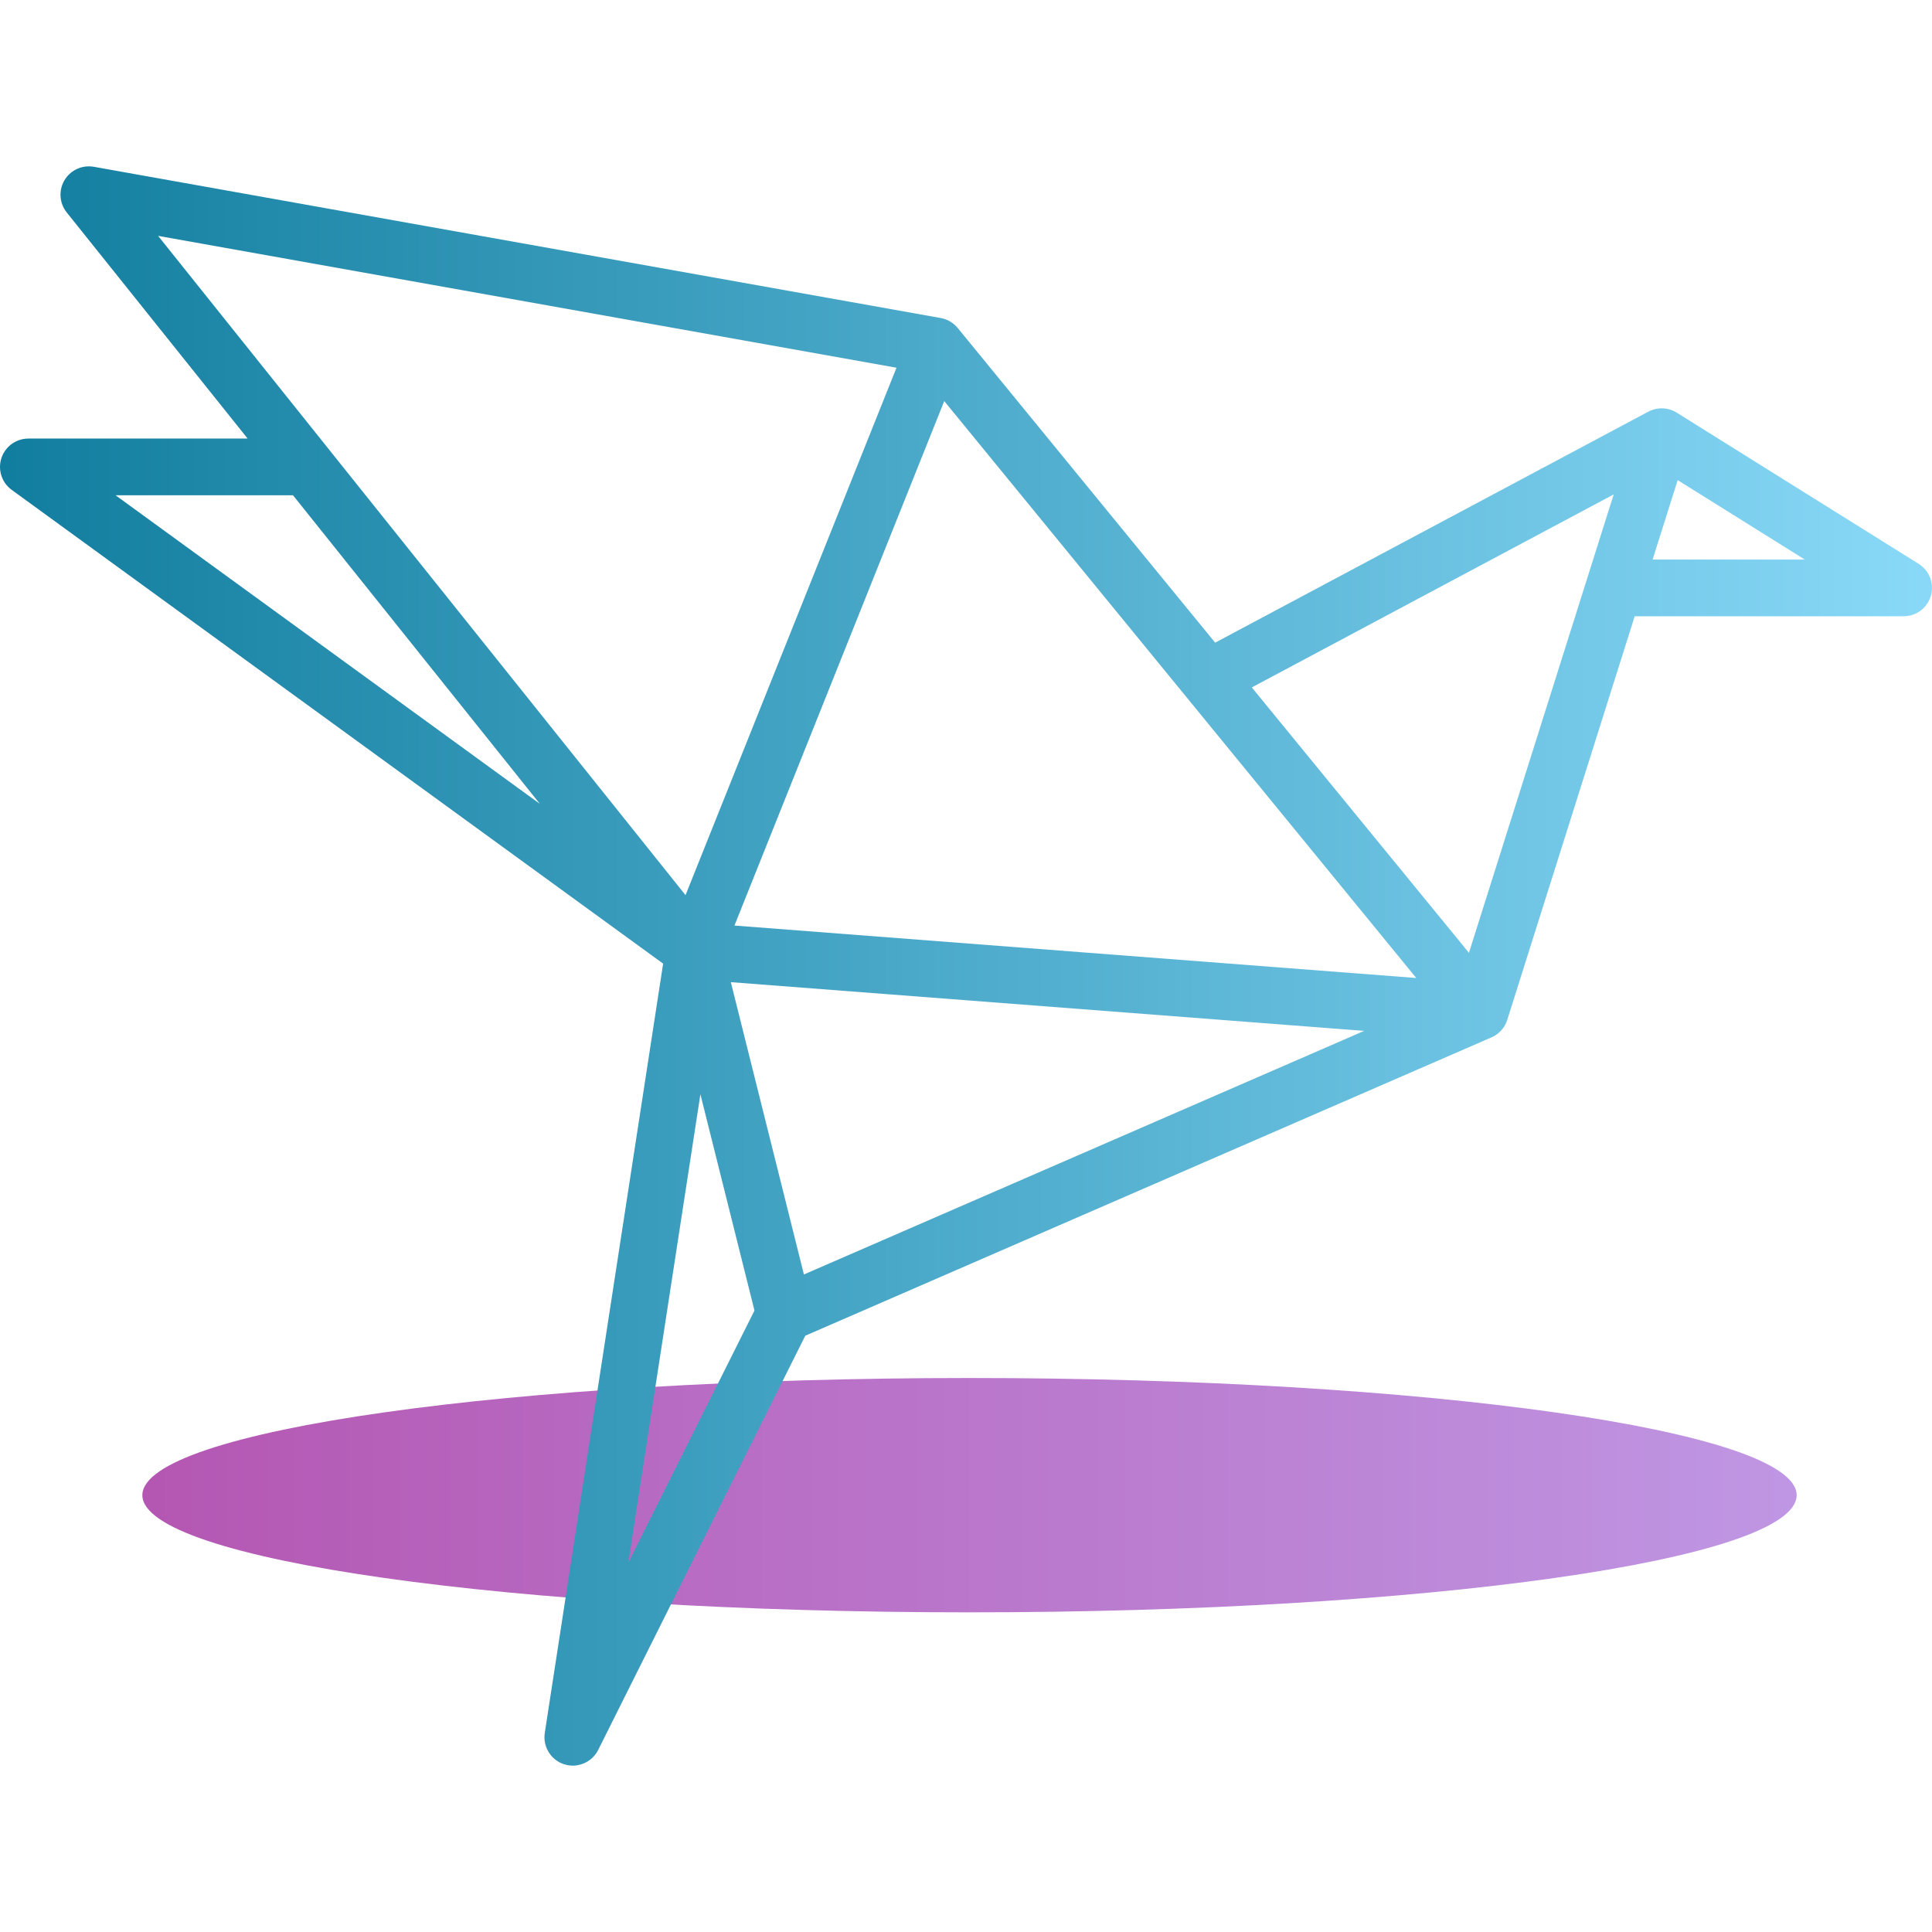 <svg id="ev8ufqyW1Dn1" xmlns="http://www.w3.org/2000/svg" xmlns:xlink="http://www.w3.org/1999/xlink" viewBox="0 0 511 511" shape-rendering="geometricPrecision" text-rendering="geometricPrecision" style="background-color:transparent"><defs><linearGradient id="ev8ufqyW1Dn2-fill" x1="0" y1="0.5" x2="1" y2="0.5" spreadMethod="pad" gradientUnits="objectBoundingBox" gradientTransform="translate(0 0)"><stop id="ev8ufqyW1Dn2-fill-0" offset="0%" stop-color="#b457b3"/><stop id="ev8ufqyW1Dn2-fill-1" offset="100%" stop-color="#bf96e3"/></linearGradient><linearGradient id="ev8ufqyW1Dn3-fill" x1="0" y1="0.5" x2="1" y2="0.5" spreadMethod="pad" gradientUnits="objectBoundingBox" gradientTransform="translate(0 0)"><stop id="ev8ufqyW1Dn3-fill-0" offset="0%" stop-color="#117d9e"/><stop id="ev8ufqyW1Dn3-fill-1" offset="100%" stop-color="#8ad9f8"/></linearGradient></defs><path d="M-218.775,0c0-17.115,97.949-30.989,218.775-30.989s218.775,13.874,218.775,30.989-97.949,30.989-218.775,30.989-218.775-13.874-218.775-30.989Z" transform="translate(256.425 395.461)" fill="url(#ev8ufqyW1Dn2-fill)" stroke-width="0"/><path style="mix-blend-mode:multiply" d="M509.807,159.545c.016-.026.036-.047.052-.073.033-.053.058-.108.09-.162.078-.131.153-.263.222-.399.047-.091.09-.183.132-.275.06-.129.116-.259.169-.391.042-.105.08-.211.116-.317.041-.121.081-.242.116-.366.035-.122.066-.244.094-.367.026-.111.05-.223.071-.336.025-.138.046-.275.063-.413.013-.103.026-.207.034-.312.013-.149.019-.298.023-.447.002-.064.01-.126.01-.19c0-.038-.005-.076-.006-.114-.002-.141-.011-.282-.021-.423-.008-.114-.015-.228-.029-.341-.014-.116-.034-.231-.053-.346-.022-.132-.043-.265-.071-.394-.021-.094-.048-.187-.072-.28-.038-.144-.075-.288-.12-.428-.028-.086-.062-.17-.093-.255-.052-.141-.102-.281-.162-.418-.041-.095-.089-.186-.135-.279-.059-.12-.115-.241-.18-.358-.062-.112-.131-.219-.199-.328-.058-.093-.113-.187-.175-.276-.082-.119-.172-.234-.261-.349-.058-.075-.113-.151-.174-.224-.093-.111-.193-.216-.293-.322-.068-.072-.134-.146-.205-.216-.093-.091-.192-.177-.29-.264-.09-.08-.18-.16-.274-.235-.086-.069-.176-.133-.265-.198-.117-.086-.234-.169-.356-.248-.031-.02-.059-.044-.091-.063l-64-40c-.044-.027-.089-.048-.133-.074-.089-.053-.176-.107-.267-.156-.056-.03-.112-.058-.168-.086-.09-.046-.181-.088-.273-.13-.073-.034-.145-.069-.22-.101-.052-.022-.104-.041-.156-.061-.122-.048-.244-.092-.367-.133-.045-.015-.087-.035-.133-.049-.014-.004-.028-.007-.041-.011-.044-.013-.088-.024-.132-.037-.143-.042-.286-.077-.43-.11-.055-.012-.109-.029-.164-.04-.036-.007-.072-.01-.108-.017-.146-.027-.292-.049-.439-.068-.105-.013-.21-.026-.316-.035-.129-.011-.257-.017-.386-.021-.123-.004-.246-.007-.368-.005-.112.002-.223.008-.335.015-.044.003-.088.003-.132.006-.029.002-.058.001-.087.004-.061.006-.121.017-.181.024-.103.012-.206.028-.309.044-.034.005-.068.009-.101.015-.046.008-.092.011-.137.02-.056.011-.11.027-.165.039-.103.022-.205.049-.308.075-.128.033-.255.067-.38.107-.11.035-.218.074-.326.114-.08.029-.161.054-.239.086-.033.013-.065.031-.098.045-.117.049-.231.104-.345.159-.078.038-.158.073-.235.113-.008.004-.017.007-.025.012L321.404,169.984l-68.1-83.234c-.003-.004-.007-.007-.01-.011-.021-.026-.043-.051-.065-.077-.053-.063-.111-.12-.166-.181-.106-.118-.212-.237-.326-.348-.066-.065-.139-.124-.208-.186-.109-.099-.216-.199-.331-.292-.109-.087-.225-.166-.338-.248-.009-.006-.017-.013-.026-.019-.075-.053-.147-.111-.224-.162-.115-.076-.238-.142-.358-.212-.091-.053-.18-.11-.273-.159-.112-.059-.23-.108-.346-.161-.107-.049-.212-.103-.321-.147-.104-.042-.212-.075-.319-.112-.127-.045-.253-.092-.382-.13-.016-.005-.032-.012-.048-.016-.114-.033-.228-.053-.342-.08-.103-.024-.205-.052-.31-.072-.044-.008-.087-.018-.131-.026L24.818,44.114c-.074-.013-.147-.017-.221-.028-.135-.02-.269-.039-.404-.052-.124-.012-.246-.018-.369-.023-.117-.005-.234-.009-.351-.009-.134,0-.267.005-.4.013-.108.006-.217.014-.325.024-.134.013-.267.031-.399.052-.11.017-.219.036-.328.057-.126.025-.25.054-.374.086-.115.029-.23.061-.344.096-.115.035-.227.073-.34.114-.119.043-.236.088-.353.137-.108.045-.213.094-.319.144-.114.054-.227.11-.339.17-.109.059-.215.121-.32.185-.101.061-.202.123-.301.189-.116.078-.228.16-.339.244-.058.044-.12.082-.177.128-.027.021-.049.045-.076.067-.112.092-.219.19-.326.289-.077.071-.156.141-.23.215-.096.096-.185.198-.276.299-.075.084-.152.166-.222.252-.08.098-.154.202-.229.305-.07.095-.142.189-.207.286-.068.103-.129.21-.192.317-.062.104-.126.206-.182.312s-.105.217-.156.326c-.053.113-.108.225-.155.34-.044.106-.08.216-.119.325-.044.124-.09.248-.127.374-.031.104-.056.212-.083.319-.034.136-.068.271-.094.408-.007.035-.024.104-.024.104s-.018.151-.029.227c-.019.132-.038.264-.05.397-.012.124-.018.247-.023.37-.005.118-.009.236-.009.354c0,.132.006.263.013.394.006.111.014.221.025.332.013.132.031.262.051.392.017.112.037.224.059.335.025.124.053.246.085.368.03.117.062.233.097.349.035.113.073.225.113.336.043.119.088.238.137.355.045.107.093.213.143.318.054.114.11.227.17.339.058.109.121.214.184.32.061.102.123.203.19.302.077.115.159.226.242.336.044.059.082.121.129.179l47.852,59.815h-57.996c-.068,0-.133.008-.2.01-.138.004-.276.01-.414.021-.121.01-.241.024-.36.039-.117.015-.234.033-.35.053-.132.023-.262.051-.391.081-.104.024-.207.051-.31.08-.133.037-.263.077-.393.122-.101.034-.201.071-.301.11-.123.048-.244.098-.363.152-.106.048-.211.099-.315.152-.107.055-.213.111-.317.171-.111.063-.22.13-.328.199-.093.06-.184.121-.274.184-.11.077-.217.158-.323.242-.086.068-.169.137-.251.208-.099.086-.197.174-.292.265-.087.083-.17.168-.253.255-.082.086-.162.174-.24.265-.091.106-.178.215-.263.326-.041.053-.085.1-.125.154-.023.032-.041.065-.063.097-.086.122-.165.247-.244.373-.053.086-.108.172-.157.259-.069.123-.132.249-.195.376-.048.097-.097.194-.141.292-.052.118-.097.239-.143.36-.042.111-.086.222-.123.335-.036.111-.066.225-.097.339-.035.126-.07.252-.097.379-.023.105-.039.212-.058.318-.024.139-.048.278-.064.418-.012.101-.018.203-.025.306-.011.147-.02.295-.022.442-.003.039-.008.077-.008.117c0,.068.008.133.01.2.004.138.009.276.021.414.01.121.024.24.039.36.015.118.033.235.054.351.023.131.051.261.081.39.025.105.051.209.08.312.037.132.077.261.121.39.035.103.072.204.112.305.047.121.097.241.15.359.049.108.101.215.154.321.054.105.109.209.167.311.064.113.133.224.203.334.058.091.118.181.18.269.078.111.16.22.245.327.067.084.135.167.205.248.086.1.175.198.268.294.082.086.167.169.254.251s.174.163.266.242c.106.091.215.177.325.262.053.041.1.085.155.125L175.394,254.874L144.104,458.26c-.004.024-.007.048-.011.073l-.004.024c-.005.031-.005.061-.009.092-.03.213-.054.426-.066.638-.005.084-.002.166-.004.249-.003.159-.007.318-.001.476.005.124.019.245.03.367.011.116.018.232.034.347.02.143.049.284.077.425.019.094.034.189.057.282.034.144.077.284.119.425.027.091.052.182.083.272.045.13.097.257.149.385.04.099.078.199.123.296.05.109.106.215.161.321.058.112.114.224.177.333.051.088.108.172.162.258.076.12.152.24.236.356.053.073.11.143.165.214.093.12.186.239.287.354.06.068.125.132.187.199.102.108.203.216.312.318.081.076.168.147.253.22.096.083.191.167.292.245.123.096.253.183.383.271.071.048.138.099.21.144.181.114.369.218.561.317.027.014.051.03.078.044.003.001.006.002.009.004.253.126.514.238.783.336.067.024.135.041.202.063.184.061.37.119.561.166.126.031.252.053.378.078.094.018.185.043.281.058.032.005.063.003.095.007.347.049.694.082,1.04.082.004,0,.008-.001.011-.001.001,0,.003,0,.004,0c.31,0,.615-.026.918-.064.06-.008.119-.015.179-.024.619-.092,1.217-.261,1.783-.498.055-.023.109-.045.163-.069.274-.122.541-.258.798-.412.047-.028.091-.06.137-.089.216-.136.424-.283.625-.439.06-.046.12-.091.178-.139.223-.185.435-.384.636-.595.05-.053.098-.108.147-.162.202-.224.394-.458.569-.706.005-.008.012-.015.017-.022.189-.272.356-.56.509-.858.012-.024.029-.045.041-.069L212.99,353.289l181.501-78.913c.049-.021.093-.048.141-.07.145-.067.288-.137.429-.213.013-.007.027-.013.041-.02.023-.012.046-.021.069-.034.052-.029.1-.064.152-.094.113-.067.225-.137.334-.21.072-.048.145-.093.215-.143.027-.019.052-.041.079-.061.082-.06.162-.123.241-.187.019-.015.041-.025.06-.041s.036-.034.055-.05c.07-.058.137-.117.204-.178.066-.06.13-.122.194-.183.004-.004.008-.007.012-.011.028-.027.058-.05.086-.078.021-.021.04-.043.061-.064.05-.052.099-.104.148-.157.062-.068.121-.138.181-.208.058-.067.118-.133.173-.202.032-.04.062-.08.093-.12.025-.032.05-.064.074-.096.026-.036.049-.074.075-.11.008-.011.015-.023.023-.034.058-.082.118-.163.172-.247.017-.027.034-.053.051-.08.058-.093.111-.189.165-.284.051-.09.104-.178.151-.269.002-.004.005-.008.007-.013.007-.014.014-.028.021-.042.054-.107.102-.219.151-.329.04-.09.083-.179.119-.271.006-.015.013-.03.019-.045.046-.118.084-.239.124-.36.006-.017.012-.034.018-.051.007-.022.019-.042.026-.064l.03-.096c.001-.002.001-.004.002-.006l33.681-106.656h71.113c.005,0,.01.001.014.001.017,0,.034-.003.051-.003.277-.002.549-.02.818-.051.076-.009.151-.023.226-.034.218-.032.432-.071.643-.121.078-.018.155-.039.232-.06.216-.058.427-.126.634-.203.065-.024.131-.046.196-.072.269-.108.532-.227.785-.364.006-.003.012-.008.018-.011.239-.131.468-.277.691-.433.084-.059.165-.122.246-.184.149-.113.293-.231.432-.354.08-.071.16-.141.237-.216.185-.178.361-.364.526-.56.019-.022.039-.041.058-.063.188-.232.358-.476.519-.726Zm-82.993-28.782l-38.29,121.253-57.435-70.199l95.725-51.054ZM41.816,62.386L237.117,97.261l-55.8,139.5L41.816,62.386ZM374.591,258.674L194.256,244.802l55.488-138.719L374.591,258.674ZM212.629,337.089L193.3,259.773l167.518,12.886-148.189,64.43Zm-13.078,9.535l-33.364,66.728l19.065-123.924l14.299,57.196ZM142.792,212.618L30.564,130.997h46.932l65.296,81.621Zm300.944-85.629l33.613,21.008h-40.247l6.634-21.008Z" fill="url(#ev8ufqyW1Dn3-fill)"/></svg>
